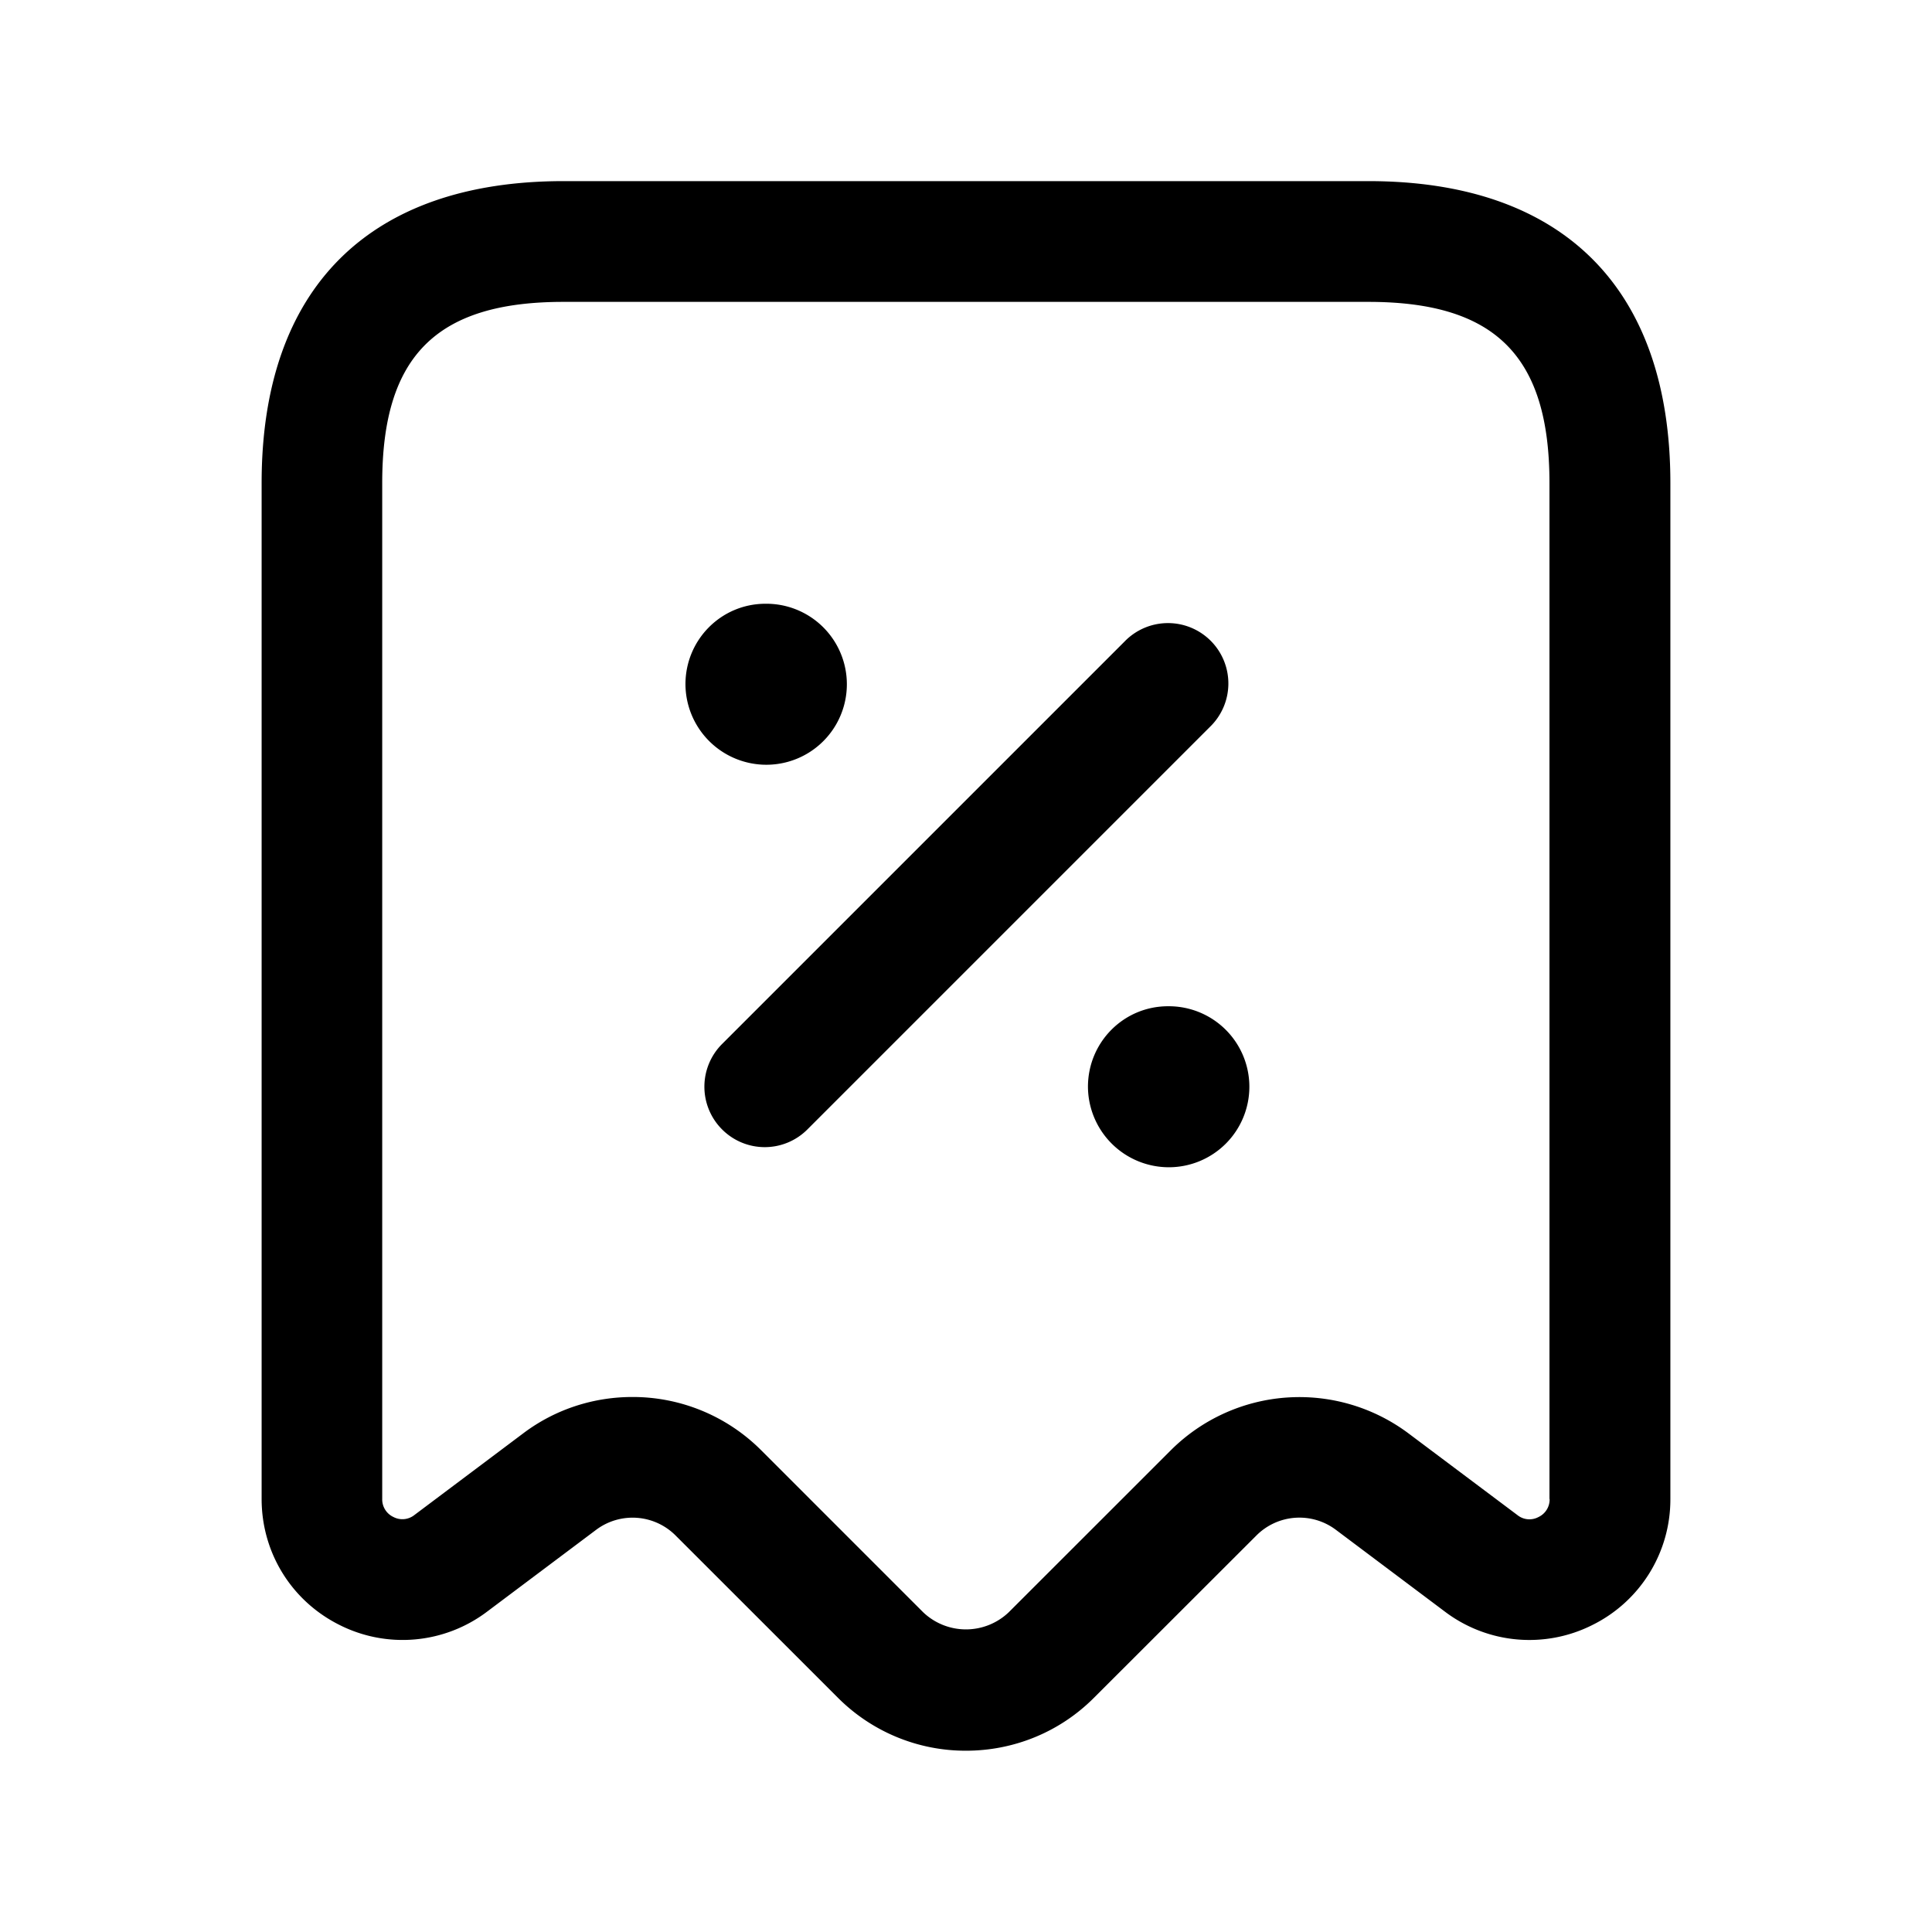 <svg xmlns="http://www.w3.org/2000/svg" width="24" height="24" fill="none"><path fill="currentColor" d="M17 2.25H7C4.582 2.25 3.25 3.582 3.25 6v12.621c0 .667.371 1.267.968 1.565a1.741 1.741 0 0 0 1.832-.165l1.358-1.019a.755.755 0 0 1 .981.069l2.02 2.019a2.24 2.24 0 0 0 1.591.658c.576 0 1.152-.219 1.59-.658l2.021-2.019a.754.754 0 0 1 .98-.07l1.359 1.02a1.74 1.74 0 0 0 1.832.165 1.74 1.74 0 0 0 .968-1.565V6c0-2.418-1.332-3.75-3.75-3.75m2.25 16.371a.241.241 0 0 1-.138.224.238.238 0 0 1-.262-.024l-1.36-1.02a2.262 2.262 0 0 0-2.94.209l-2.02 2.019a.77.77 0 0 1-1.061 0l-2.02-2.02a2.254 2.254 0 0 0-1.594-.655c-.474 0-.948.147-1.348.446l-1.359 1.02a.24.24 0 0 1-.262.024.241.241 0 0 1-.138-.224V6c0-1.577.673-2.25 2.25-2.25h10c1.577 0 2.25.673 2.25 2.25v12.621zM15.03 9.03l-5 5a.748.748 0 0 1-1.06 0 .75.75 0 0 1 0-1.061l5-5a.75.75 0 1 1 1.06 1.061M8.515 8.5c0-.552.443-1 .995-1h.01a1 1 0 1 1 0 2 1.005 1.005 0 0 1-1.005-1m7.005 5a1 1 0 0 1-1 1 1.005 1.005 0 0 1-1.005-1c0-.552.443-1 .995-1h.01a1 1 0 0 1 1 1"/></svg>